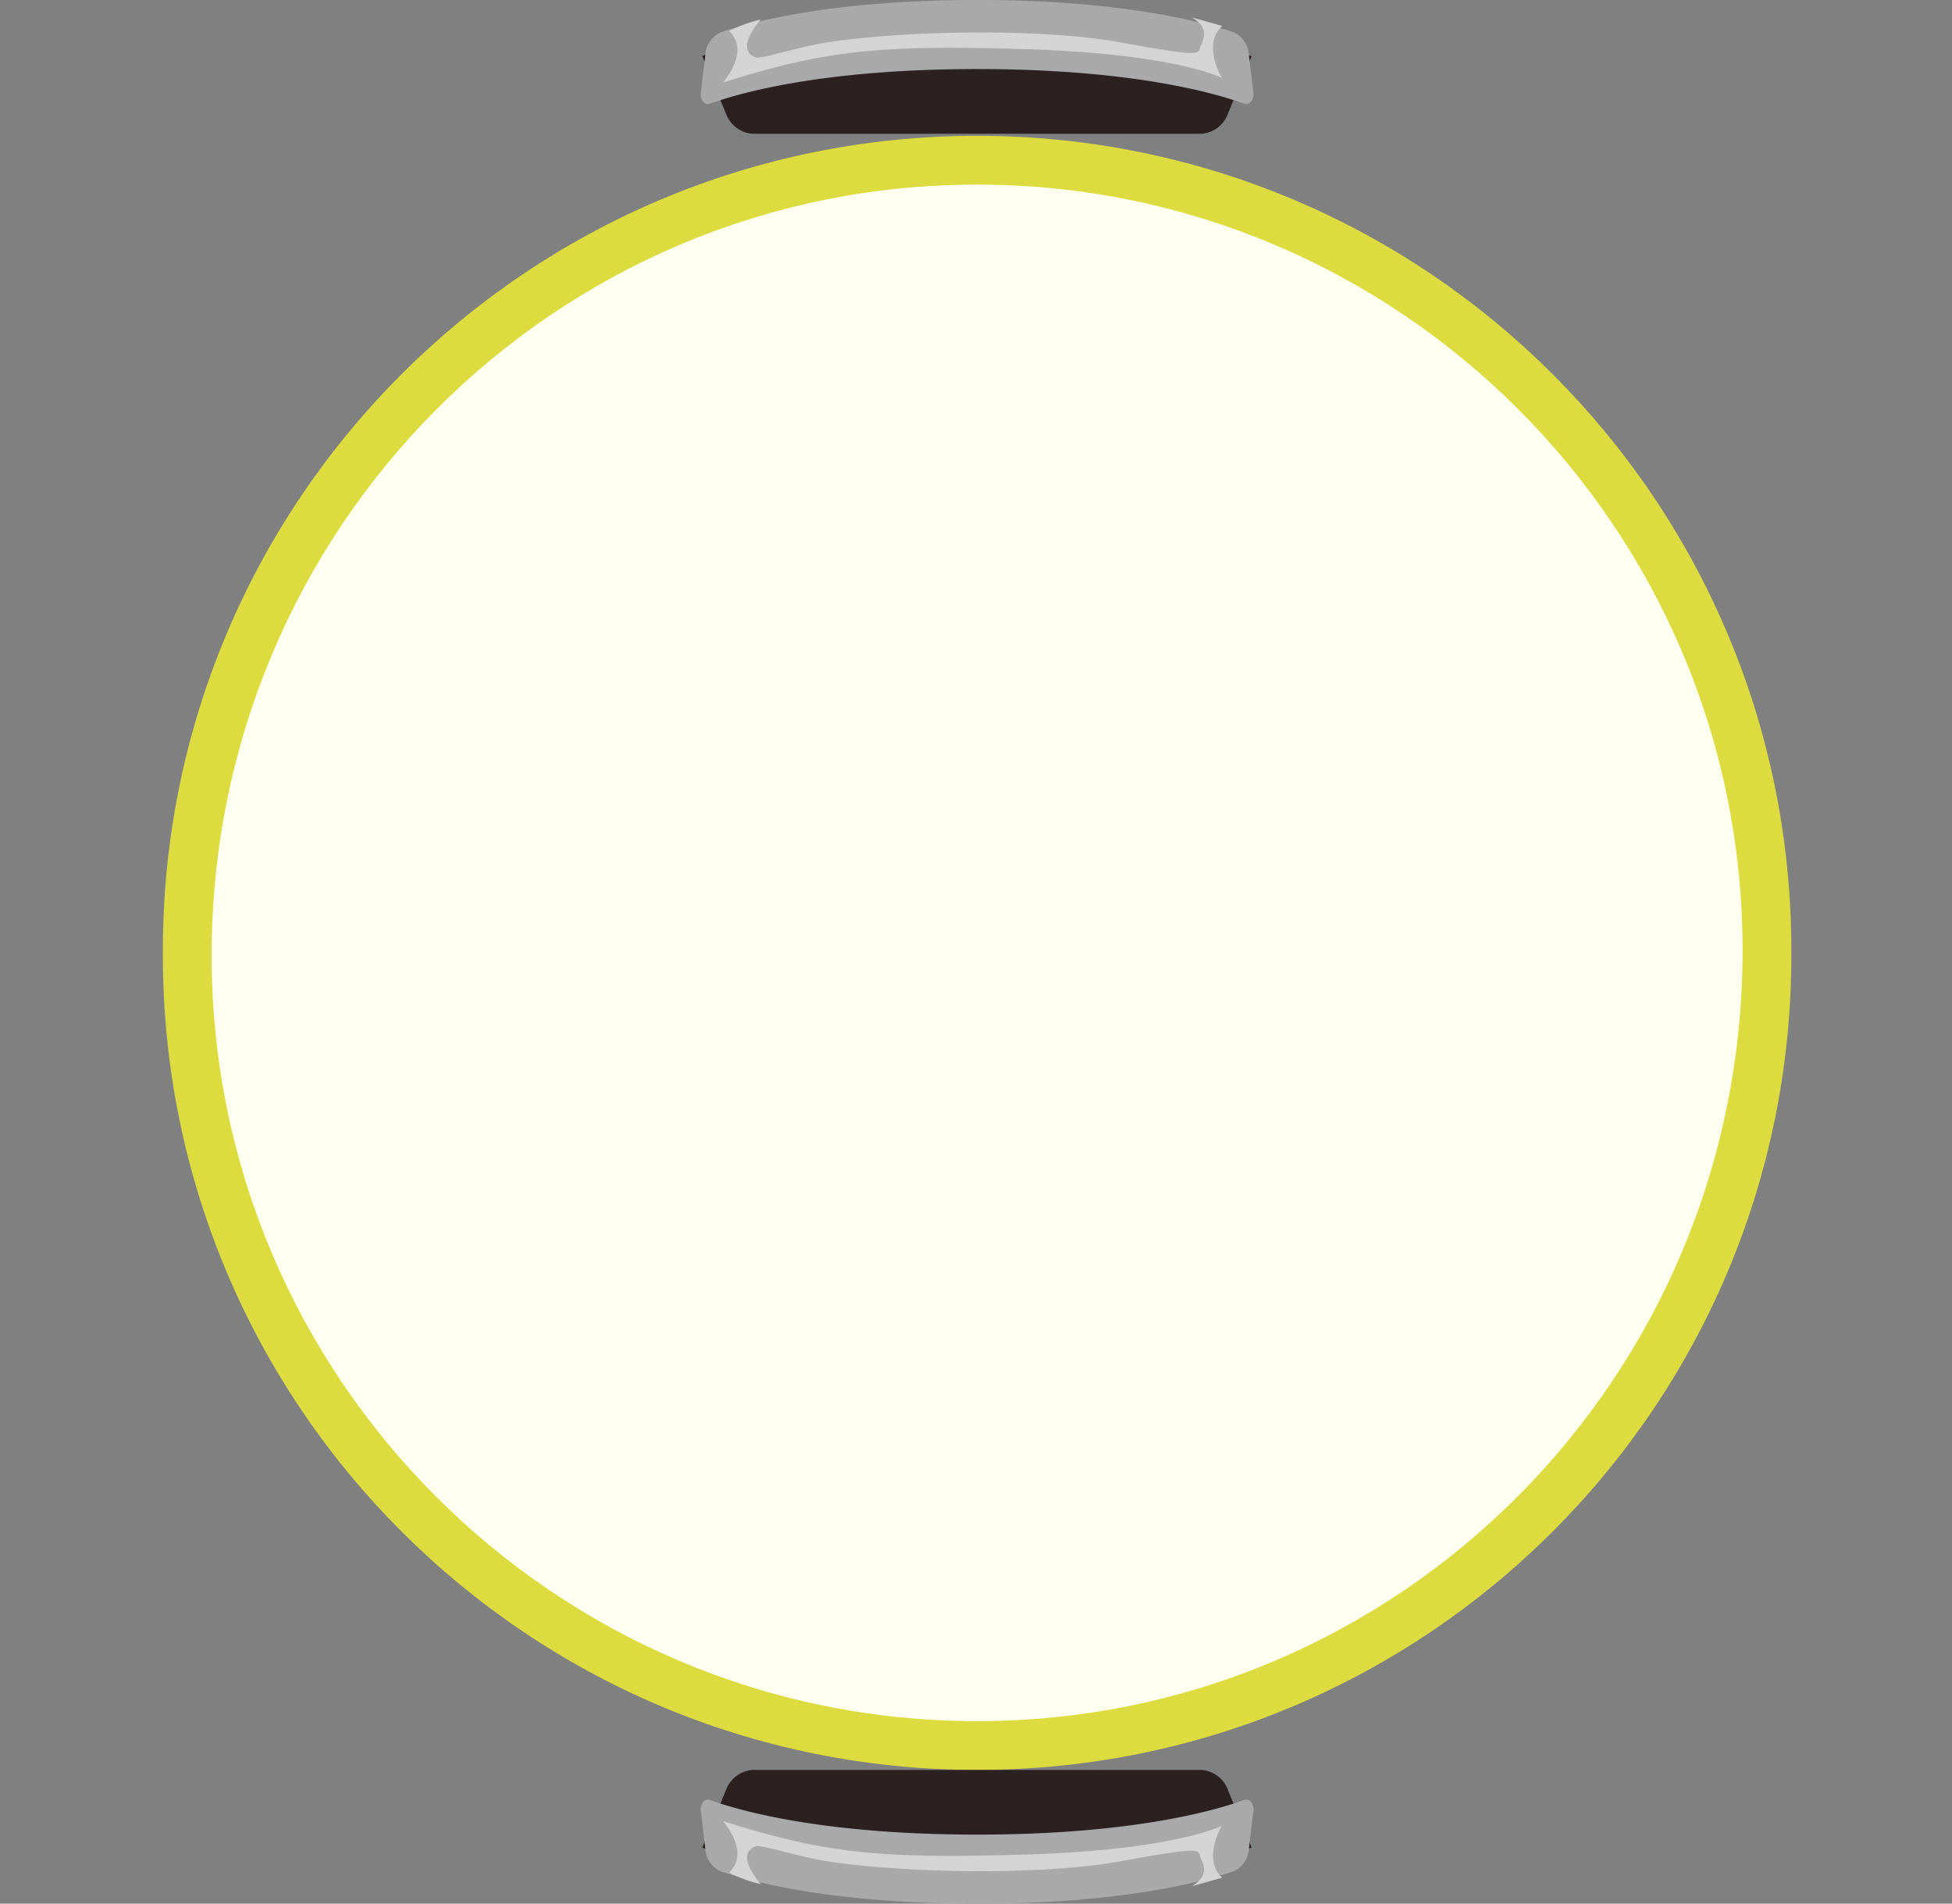 <svg xmlns="http://www.w3.org/2000/svg" width="280.308" height="273.311" viewBox="0 0 280.308 273.311">
  <rect x="0" y="0" width="280.308" height="273.311" fill="#808080" stroke="none"/>
  <g id="C2y" transform="translate(-16257.358 11651.943)">
    <g id="C6_y" data-name="C6 y" transform="translate(16247.169 -11658.141)">
      <g id="Rectangle_4839" data-name="Rectangle 4839" transform="translate(33.577 25.699)" fill="#fffff2">
        <path d="M 116.924 231.104 C 109.226 231.104 101.534 230.329 94.062 228.8 C 86.781 227.31 79.619 225.087 72.775 222.192 C 66.055 219.35 59.574 215.832 53.51 211.735 C 47.503 207.677 41.855 203.017 36.721 197.883 C 31.588 192.749 26.927 187.101 22.869 181.094 C 18.773 175.031 15.254 168.549 12.412 161.829 C 9.517 154.985 7.294 147.823 5.804 140.543 C 4.275 133.07 3.5 125.378 3.5 117.68 L 3.5 116.924 C 3.5 109.226 4.275 101.534 5.804 94.062 C 7.294 86.781 9.517 79.619 12.412 72.775 C 15.254 66.055 18.773 59.574 22.869 53.51 C 26.927 47.503 31.588 41.855 36.721 36.721 C 41.855 31.588 47.503 26.927 53.51 22.869 C 59.574 18.773 66.055 15.254 72.775 12.412 C 79.619 9.517 86.781 7.294 94.062 5.804 C 101.534 4.275 109.226 3.5 116.924 3.5 C 124.622 3.5 132.314 4.275 139.787 5.804 C 147.068 7.294 154.229 9.517 161.073 12.412 C 167.793 15.254 174.275 18.773 180.338 22.869 C 186.345 26.927 191.994 31.588 197.127 36.721 C 202.261 41.855 206.921 47.503 210.979 53.51 C 215.076 59.574 218.594 66.055 221.436 72.775 C 224.331 79.619 226.554 86.781 228.044 94.062 C 229.573 101.534 230.348 109.226 230.348 116.924 L 230.348 117.68 C 230.348 125.378 229.573 133.07 228.044 140.543 C 226.554 147.823 224.331 154.985 221.436 161.829 C 218.594 168.549 215.076 175.031 210.979 181.094 C 206.921 187.101 202.261 192.749 197.127 197.883 C 191.994 203.017 186.345 207.677 180.338 211.735 C 174.275 215.832 167.793 219.35 161.073 222.192 C 154.229 225.087 147.068 227.31 139.787 228.8 C 132.314 230.329 124.622 231.104 116.924 231.104 Z" stroke="none"/>
        <path d="M 116.924 7 C 56.312 7 7 56.312 7 117.68 C 7 178.292 56.312 227.604 116.924 227.604 C 177.537 227.604 226.848 178.292 226.848 116.924 C 226.848 56.312 177.537 7 116.924 7 M 116.924 -1.52587890625e-05 C 181.5 -1.52587890625e-05 233.848 52.349 233.848 116.924 L 233.848 117.68 C 233.848 182.255 181.5 234.604 116.924 234.604 C 52.349 234.604 -1.52587890625e-05 182.255 -1.52587890625e-05 117.68 L -1.52587890625e-05 116.924 C -1.52587890625e-05 52.349 52.349 -1.52587890625e-05 116.924 -1.52587890625e-05 Z" stroke="none" fill="#dcdb3f"/>
      </g>
      <g id="Chair_S" data-name="Chair S" transform="translate(110.802 6.197)">
        <path id="Path_7104" data-name="Path 7104" d="M34.156,15.99,30.81,7.864s11.454-4.4,39.466-4.4S109.7,7.892,109.7,7.892l-3.325,8.069a4.415,4.415,0,0,1-3.9,3.069H38.06a4.415,4.415,0,0,1-3.9-3.069Z" transform="translate(-30.583 0.176)" fill="#2b2120"/>
        <path id="Path_7105" data-name="Path 7105" d="M70.43,0C49.592,0,37.905,3.182,33.566,4.66a3.8,3.8,0,0,0-2.17,3.3l-.666,5.569c0,.938.666,1.619,1.353,1.364C35.864,13.5,47.83,9.916,70.43,9.916s34.544,3.58,38.347,4.972c.687.256,1.353-.426,1.353-1.364l-.666-5.569a3.8,3.8,0,0,0-2.17-3.3C102.955,3.182,91.268,0,70.43,0Z" transform="translate(-30.73)" fill="#a9a9a9"/>
        <path id="Path_7106" data-name="Path 7106" d="M103.6,2.623c-2.178,1.818-1.424,5.171-.1,7.5,0,0-6.679-3.466-27.911-4.12-21.211-.653-28.9.114-43.72,4.773,0,0,4-4.518.858-7.359a18.159,18.159,0,0,1,4.565-1.676s-3.895,4.29-.754,5.427c.879.313,6.365-1.648,11.5-2.33,12.4-1.648,30.571-1.733,41.145.227,10.553,1.932,10.972,1.7,11.16.8s1.8-2.642-1.152-4.432l4.439,1.25Z" transform="translate(-28.649 1.065)" fill="#d4d4d4"/>
      </g>
      <g id="Chair_S-2" data-name="Chair S" transform="translate(110.803 260.302)">
        <path id="Path_7104-2" data-name="Path 7104" d="M34.156,6.5,30.81,14.626s11.454,4.4,39.466,4.4S109.7,14.6,109.7,14.6l-3.325-8.069a4.415,4.415,0,0,0-3.9-3.069H38.06a4.415,4.415,0,0,0-3.9,3.069Z" transform="translate(-30.583 -3.46)" fill="#2b2120"/>
        <path id="Path_7105-2" data-name="Path 7105" d="M70.43,14.942c-20.838,0-32.525-3.182-36.864-4.66a3.8,3.8,0,0,1-2.17-3.3L30.73,1.418C30.73.48,31.4-.2,32.083.054,35.864,1.446,47.83,5.026,70.43,5.026s34.544-3.58,38.347-4.972c.687-.256,1.353.426,1.353,1.364l-.666,5.569a3.8,3.8,0,0,1-2.17,3.3c-4.34,1.477-16.026,4.66-36.864,4.66Z" transform="translate(-30.731 4.263)" fill="#a9a9a9"/>
        <path id="Path_7106-2" data-name="Path 7106" d="M103.6,9.584c-2.178-1.818-1.424-5.171-.1-7.5,0,0-6.679,3.466-27.911,4.12-21.211.653-28.9-.114-43.72-4.773,0,0,4,4.518.858,7.359a18.159,18.159,0,0,0,4.565,1.676s-3.895-4.29-.754-5.427c.879-.313,6.365,1.648,11.5,2.33C60.421,9.016,78.6,9.1,89.17,7.141c10.553-1.932,10.972-1.7,11.16-.8s1.8,2.642-1.152,4.432l4.439-1.25Z" transform="translate(-28.65 5.933)" fill="#d4d4d4"/>
      </g>
      <g id="Chair_S-3" data-name="Chair S" transform="translate(65.481 55.805) rotate(119)">
        <path id="Path_7104-3" data-name="Path 7104" d="M3.346,3.04,0,11.166s11.454,4.4,39.466,4.4,39.423-4.432,39.423-4.432L75.564,3.069A4.415,4.415,0,0,0,71.66,0H7.25a4.415,4.415,0,0,0-3.9,3.069Z" transform="translate(0.227 0)" fill="none"/>
        <path id="Path_7105-3" data-name="Path 7105" d="M39.7,14.942c-20.838,0-32.525-3.182-36.864-4.66a3.8,3.8,0,0,1-2.17-3.3L0,1.418C0,.48.666-.2,1.353.054,5.134,1.446,17.1,5.026,39.7,5.026S74.244,1.446,78.047.054C78.734-.2,79.4.48,79.4,1.418l-.666,5.569a3.8,3.8,0,0,1-2.17,3.3c-4.339,1.477-16.026,4.66-36.864,4.66Z" transform="translate(0 4.264)" fill="none"/>
        <path id="Path_7106-3" data-name="Path 7106" d="M71.736,8.154c-2.178-1.818-1.424-5.171-.1-7.5,0,0-6.679,3.466-27.911,4.12C22.509,5.427,14.825,4.66,0,0,0,0,4,4.518.858,7.359A18.159,18.159,0,0,0,5.423,9.035s-3.895-4.29-.754-5.427c.879-.313,6.365,1.648,11.5,2.33,12.4,1.648,30.571,1.733,41.145-.227,10.553-1.932,10.972-1.7,11.16-.8s1.8,2.642-1.152,4.432L71.757,8.1Z" transform="translate(3.211 7.363)" fill="none"/>
      </g>
      <g id="Chair_S-4" data-name="Chair S" transform="matrix(-0.485, -0.875, 0.875, -0.485, 48.683, 241.249)">
        <path id="Path_7104-4" data-name="Path 7104" d="M3.346,12.53,0,4.4S11.454,0,39.465,0,78.888,4.432,78.888,4.432L75.563,12.5a4.415,4.415,0,0,1-3.9,3.069H7.25a4.415,4.415,0,0,1-3.9-3.069Z" transform="translate(0.227 3.636)" fill="none"/>
        <path id="Path_7105-4" data-name="Path 7105" d="M39.7,0C18.862,0,7.175,3.182,2.836,4.66a3.8,3.8,0,0,0-2.17,3.3L0,13.524c0,.938.666,1.62,1.353,1.364C5.134,13.5,17.1,9.916,39.7,9.916s34.544,3.58,38.346,4.972c.687.256,1.353-.426,1.353-1.364l-.666-5.569a3.8,3.8,0,0,0-2.17-3.3C72.224,3.182,60.538,0,39.7,0Z" transform="translate(0 0)" fill="none"/>
        <path id="Path_7106-4" data-name="Path 7106" d="M71.736,1.193c-2.178,1.818-1.424,5.171-.1,7.5,0,0-6.679-3.466-27.911-4.12C22.509,3.921,14.825,4.688,0,9.348c0,0,4-4.518.858-7.359A18.158,18.158,0,0,1,5.423.313S1.529,4.6,4.669,5.739c.879.313,6.365-1.648,11.5-2.33,12.4-1.648,30.57-1.733,41.144.227,10.553,1.932,10.972,1.7,11.16.8S70.27,1.79,67.318,0l4.439,1.25Z" transform="translate(3.211 2.495)" fill="none"/>
      </g>
      <g id="Chair_S-5" data-name="Chair S" transform="matrix(0.485, 0.875, -0.875, 0.485, 252.004, 46.494)">
        <path id="Path_7104-5" data-name="Path 7104" d="M3.346,12.53,0,4.4S11.454,0,39.465,0,78.888,4.433,78.888,4.433L75.564,12.5a4.415,4.415,0,0,1-3.9,3.069H7.25a4.416,4.416,0,0,1-3.9-3.069Z" transform="translate(0.227 3.636)" fill="none"/>
        <path id="Path_7105-5" data-name="Path 7105" d="M39.7,0C18.862,0,7.175,3.183,2.836,4.66a3.8,3.8,0,0,0-2.17,3.3L0,13.525c0,.938.666,1.62,1.353,1.364C5.134,13.5,17.1,9.916,39.7,9.916s34.544,3.58,38.346,4.972c.687.256,1.353-.426,1.353-1.364l-.666-5.569a3.8,3.8,0,0,0-2.17-3.3C72.224,3.183,60.538,0,39.7,0Z" transform="translate(0 0)" fill="none"/>
        <path id="Path_7106-5" data-name="Path 7106" d="M71.736,1.194c-2.178,1.818-1.424,5.171-.1,7.5,0,0-6.679-3.466-27.911-4.12C22.509,3.921,14.825,4.688,0,9.348c0,0,4-4.518.858-7.359A18.158,18.158,0,0,1,5.423.313S1.529,4.6,4.669,5.74c.879.313,6.365-1.648,11.5-2.33,12.4-1.648,30.57-1.733,41.144.228,10.553,1.932,10.972,1.7,11.16.8S70.27,1.791,67.318,0l4.439,1.25Z" transform="translate(3.21 2.495)" fill="none"/>
      </g>
      <g id="Chair_S-6" data-name="Chair S" transform="matrix(0.485, -0.875, 0.875, 0.485, 235.204, 231.937)">
        <path id="Path_7104-6" data-name="Path 7104" d="M3.346,3.041,0,11.166s11.453,4.4,39.465,4.4,39.422-4.432,39.422-4.432L75.563,3.069A4.415,4.415,0,0,0,71.659,0H7.25a4.415,4.415,0,0,0-3.9,3.069Z" transform="translate(0.227 0)" fill="none"/>
        <path id="Path_7105-6" data-name="Path 7105" d="M39.7,14.942c-20.838,0-32.524-3.182-36.864-4.659a3.8,3.8,0,0,1-2.17-3.3L0,1.418C0,.481.666-.2,1.353.055,5.134,1.447,17.1,5.027,39.7,5.027S74.243,1.447,78.045.054C78.733-.2,79.4.481,79.4,1.418l-.666,5.569a3.8,3.8,0,0,1-2.17,3.3c-4.339,1.477-16.026,4.66-36.864,4.66Z" transform="translate(0 4.263)" fill="none"/>
        <path id="Path_7106-6" data-name="Path 7106" d="M71.735,8.154c-2.178-1.818-1.424-5.171-.1-7.5,0,0-6.679,3.466-27.911,4.12C22.509,5.427,14.824,4.66,0,0,0,0,4,4.518.858,7.359A18.158,18.158,0,0,0,5.423,9.035s-3.895-4.29-.754-5.427c.879-.313,6.365,1.648,11.5,2.33,12.4,1.648,30.57,1.733,41.144-.227,10.553-1.932,10.972-1.7,11.16-.8s1.8,2.642-1.152,4.432L71.756,8.1Z" transform="translate(3.21 7.363)" fill="none"/>
      </g>
    </g>
  </g>
</svg>

